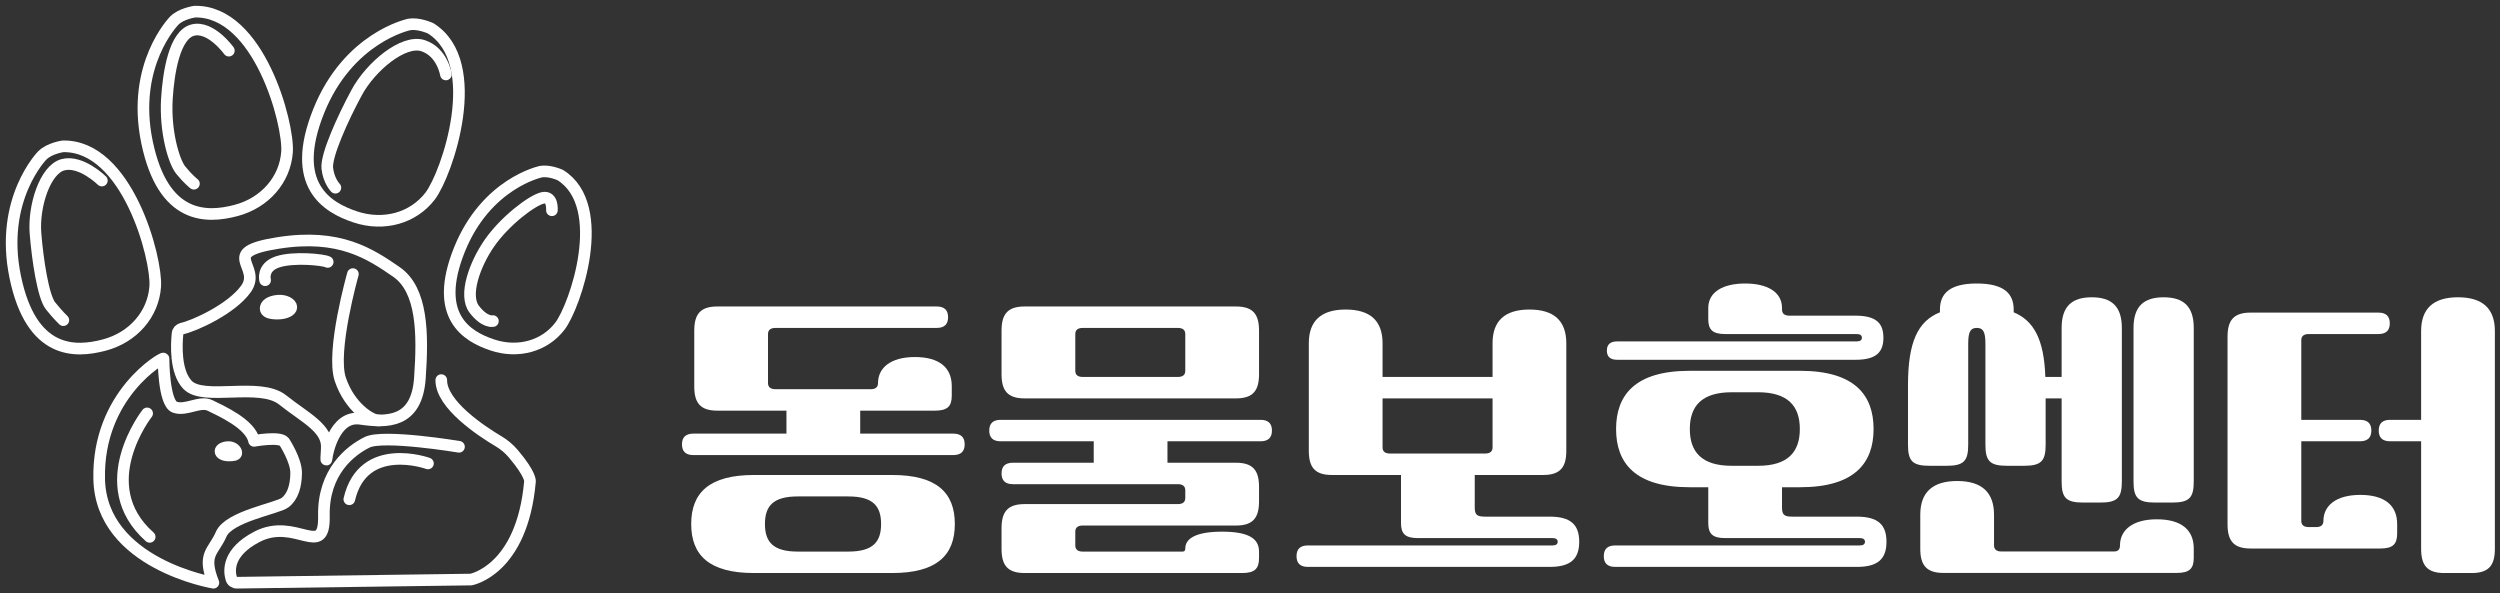 <svg width="215" height="51" viewBox="0 0 215 51" fill="none" xmlns="http://www.w3.org/2000/svg">
<rect x="0" y="0" width="215" height="51" fill="#333333" stroke="none"/>
<path d="M59.628 37.292H67.635V35.316H61.689C60.209 35.316 59.707 34.631 59.707 33.234V28.439C59.707 27.043 60.209 26.357 61.689 26.357H80.557C81.218 26.357 81.535 26.674 81.535 27.28C81.535 27.886 81.218 28.202 80.557 28.202H66.684C66.261 28.202 66.049 28.386 66.049 28.729V32.944C66.049 33.287 66.261 33.471 66.684 33.471H74.902C75.298 33.471 75.51 33.287 75.51 32.944C75.51 31.653 76.567 30.705 78.681 30.705C80.795 30.705 81.852 31.627 81.852 33.208V34.025C81.852 34.947 81.482 35.316 80.398 35.316H73.977V37.292H81.984C82.644 37.292 82.962 37.608 82.962 38.214C82.962 38.82 82.644 39.136 81.984 39.136H59.628C58.968 39.136 58.65 38.82 58.65 38.214C58.65 37.608 58.968 37.292 59.628 37.292ZM76.725 49.28H64.834C61.029 49.28 59.443 47.779 59.443 45.065C59.443 42.351 61.029 40.849 64.834 40.849H76.725C80.531 40.849 82.116 42.351 82.116 45.065C82.116 47.779 80.531 49.28 76.725 49.28ZM72.946 42.693H68.613C66.525 42.693 65.785 43.484 65.785 45.065C65.785 46.645 66.525 47.436 68.613 47.436H72.946C75.034 47.436 75.774 46.645 75.774 45.065C75.774 43.484 75.034 42.693 72.946 42.693Z" fill="white"/>
<path d="M86.053 36.106H108.409C109.07 36.106 109.387 36.422 109.387 37.028C109.387 37.634 109.07 37.951 108.409 37.951H100.402V39.795H106.295C107.775 39.795 108.277 40.48 108.277 41.877V43.115C108.277 44.511 107.775 45.196 106.295 45.196H93.109C92.686 45.196 92.475 45.381 92.475 45.723V46.909C92.475 47.252 92.686 47.436 93.109 47.436H101.697C101.856 47.436 101.935 47.357 101.935 47.172C101.935 46.303 102.86 45.723 105.106 45.723C107.352 45.723 108.277 46.303 108.277 47.436V47.989C108.277 48.911 107.907 49.28 106.824 49.28H88.115C86.635 49.28 86.133 48.595 86.133 47.199V45.434C86.133 44.037 86.635 43.352 88.115 43.352H101.301C101.724 43.352 101.935 43.167 101.935 42.825V42.166C101.935 41.824 101.724 41.639 101.301 41.639H87.11C86.45 41.639 86.133 41.323 86.133 40.717C86.133 40.111 86.45 39.795 87.11 39.795H94.06V37.951H86.053C85.393 37.951 85.076 37.634 85.076 37.028C85.076 36.422 85.393 36.106 86.053 36.106ZM88.115 34.262C86.635 34.262 86.133 33.577 86.133 32.18V28.439C86.133 27.043 86.635 26.357 88.115 26.357H106.295C107.775 26.357 108.277 27.043 108.277 28.439V32.18C108.277 33.577 107.775 34.262 106.295 34.262H88.115ZM92.475 31.89C92.475 32.233 92.686 32.417 93.109 32.417H101.301C101.724 32.417 101.935 32.233 101.935 31.89V28.729C101.935 28.386 101.724 28.202 101.301 28.202H93.109C92.686 28.202 92.475 28.386 92.475 28.729V31.89Z" fill="white"/>
<path d="M121.939 46.276C120.855 46.276 120.486 45.907 120.486 44.985V40.848H114.54C113.06 40.848 112.558 40.163 112.558 38.767V29.518C112.558 27.595 113.615 26.62 115.729 26.62C117.843 26.62 118.9 27.595 118.9 29.518V32.417H128.36V29.518C128.36 27.595 129.417 26.62 131.531 26.62C133.645 26.62 134.702 27.595 134.702 29.518V38.767C134.702 40.163 134.2 40.848 132.72 40.848H126.828V43.641C126.828 44.273 127.013 44.431 127.726 44.431H133.275C135.072 44.431 135.812 45.117 135.812 46.592C135.812 48.068 135.072 48.753 133.275 48.753H112.479C111.818 48.753 111.501 48.436 111.501 47.83C111.501 47.224 111.818 46.908 112.479 46.908H133.513C133.804 46.908 133.962 46.803 133.962 46.592C133.962 46.381 133.804 46.276 133.513 46.276H121.939ZM128.36 34.261H118.9V38.477C118.9 38.819 119.111 39.004 119.534 39.004H127.726C128.149 39.004 128.36 38.819 128.36 38.477V34.261Z" fill="white"/>
<path d="M145.299 41.902C140.622 41.902 138.983 39.821 138.983 36.896C138.983 33.972 140.622 31.89 145.299 31.89H154.812C159.489 31.89 161.128 33.972 161.128 36.896C161.128 39.821 159.489 41.902 154.812 41.902H153.253V43.641C153.253 44.274 153.438 44.432 154.151 44.432H159.701C161.498 44.432 162.237 45.117 162.237 46.592C162.237 48.068 161.498 48.753 159.701 48.753H138.904C138.243 48.753 137.926 48.437 137.926 47.831C137.926 47.225 138.243 46.908 138.904 46.908H159.938C160.229 46.908 160.388 46.803 160.388 46.592C160.388 46.382 160.229 46.276 159.938 46.276H148.364C147.281 46.276 146.911 45.907 146.911 44.985V41.902H145.299ZM159.674 29.361C159.965 29.361 160.123 29.255 160.123 29.044C160.123 28.834 159.965 28.728 159.674 28.728H148.364C147.281 28.728 146.911 28.359 146.911 27.437V26.489C146.911 25.092 148.206 24.381 150.082 24.381C151.958 24.381 153.253 25.092 153.253 26.489V26.62C153.253 26.963 153.464 27.147 153.887 27.147H159.569C161.365 27.147 161.973 27.806 161.973 29.044C161.973 30.283 161.365 30.942 159.569 30.942H139.089C138.481 30.942 138.191 30.678 138.191 30.151C138.191 29.624 138.481 29.361 139.089 29.361H159.674ZM148.919 40.058H151.192C153.755 40.058 154.786 38.872 154.786 36.896C154.786 34.92 153.755 33.734 151.192 33.734H148.919C146.356 33.734 145.325 34.92 145.325 36.896C145.325 38.872 146.356 40.058 148.919 40.058Z" fill="white"/>
<path d="M169.266 29.545V38.24C169.266 39.636 168.896 40.058 167.416 40.058H165.937C164.457 40.058 164.087 39.636 164.087 38.24V33.128C164.087 29.413 164.933 27.622 166.835 26.858V26.62C166.835 25.224 167.707 24.381 170.006 24.381C172.305 24.381 173.177 25.224 173.177 26.62V26.858C174.895 27.569 175.793 29.176 175.899 32.417H177.3V28.201C177.3 26.331 178.198 25.567 179.889 25.567C181.58 25.567 182.479 26.331 182.479 28.201V41.402C182.479 42.798 182.109 43.22 180.629 43.22H179.149C177.669 43.22 177.3 42.798 177.3 41.402V34.261H175.925V38.24C175.925 39.636 175.555 40.058 174.076 40.058H172.596C171.116 40.058 170.746 39.636 170.746 38.24V29.545C170.746 28.465 170.508 28.201 170.006 28.201C169.504 28.201 169.266 28.465 169.266 29.545ZM171.486 46.9C171.486 47.242 171.697 47.427 172.12 47.427H181.818C182.162 47.427 182.32 47.242 182.32 46.9C182.32 45.609 183.377 44.66 185.491 44.66C187.605 44.66 188.662 45.582 188.662 47.163V47.98C188.662 48.902 188.292 49.271 187.209 49.271H167.126C165.646 49.271 165.144 48.586 165.144 47.19V44.265C165.144 42.342 166.201 41.367 168.315 41.367C170.429 41.367 171.486 42.342 171.486 44.265V46.9ZM188.662 41.402C188.662 42.798 188.292 43.22 186.813 43.22H185.333C183.853 43.22 183.483 42.798 183.483 41.402V28.201C183.483 26.331 184.381 25.567 186.073 25.567C187.764 25.567 188.662 26.331 188.662 28.201V41.402Z" fill="white"/>
<path d="M199.206 45.328C199.603 45.328 199.814 45.143 199.814 44.801C199.814 43.51 200.871 42.561 202.985 42.561C205.099 42.561 206.156 43.483 206.156 45.064V45.881C206.156 46.803 205.786 47.172 204.703 47.172H193.551C192.071 47.172 191.569 46.487 191.569 45.09V28.965C191.569 27.569 192.071 26.884 193.551 26.884H204.544C205.205 26.884 205.522 27.2 205.522 27.806C205.522 28.412 205.205 28.728 204.544 28.728H198.546C198.123 28.728 197.911 28.913 197.911 29.255V36.106H202.959C203.619 36.106 203.936 36.422 203.936 37.028C203.936 37.634 203.619 37.95 202.959 37.95H197.911V44.801C197.911 45.143 198.123 45.328 198.546 45.328H199.206ZM214.559 47.198C214.559 48.595 214.057 49.28 212.577 49.28H210.199C208.719 49.28 208.217 48.595 208.217 47.198V37.95H205.548C204.888 37.95 204.571 37.634 204.571 37.028C204.571 36.422 204.888 36.106 205.548 36.106H208.217V28.465C208.217 26.541 209.274 25.566 211.388 25.566C213.502 25.566 214.559 26.541 214.559 28.465V47.198Z" fill="white"/>
<path d="M3.651 13.358C4.241 12.752 5.412 12.585 5.412 12.585C10.962 12.471 13.516 22.264 13.349 24.644C13.181 27.024 11.455 29.017 8.962 29.676C6.469 30.335 2.691 30.502 1.308 23.809C-0.075 17.117 3.651 13.349 3.651 13.349V13.358ZM3.651 13.358C3.633 13.375 3.651 13.34 3.651 13.358Z" stroke="white" stroke-linecap="round" stroke-linejoin="round"/>
<path d="M14.987 1.774C14.987 1.774 11.252 5.542 12.644 12.234C14.036 18.926 17.806 18.759 20.299 18.101C22.791 17.442 24.518 15.448 24.685 13.068C24.853 10.688 22.298 0.895 16.749 1.001C16.749 1.001 15.577 1.168 14.987 1.774ZM14.987 1.774C14.97 1.791 14.987 1.756 14.987 1.774Z" stroke="white" stroke-linecap="round" stroke-linejoin="round"/>
<path d="M35.15 2.116C35.15 2.116 29.953 3.206 27.407 9.555C24.861 15.905 28.103 17.837 30.552 18.654C33.001 19.471 35.537 18.76 36.991 16.863C38.444 14.966 41.73 5.401 37.044 2.441C37.044 2.441 35.978 1.941 35.15 2.116ZM35.15 2.116C35.132 2.116 35.167 2.099 35.15 2.116Z" stroke="white" stroke-linecap="round" stroke-linejoin="round"/>
<path d="M46.486 14.772C46.486 14.772 41.809 15.756 39.51 21.473C37.22 27.191 40.135 28.93 42.346 29.668C44.557 30.405 46.838 29.764 48.151 28.052C49.463 26.339 52.423 17.723 48.195 15.062C48.195 15.062 47.235 14.614 46.486 14.772ZM46.486 14.772C46.468 14.772 46.504 14.755 46.486 14.772Z" stroke="white" stroke-linecap="round" stroke-linejoin="round"/>
<path d="M19.682 4.356C19.682 4.356 18.123 2.186 16.573 2.59C15.023 2.994 14.494 6.174 14.353 8.501C14.186 11.25 14.926 13.867 15.551 14.64C16.177 15.413 16.678 15.799 16.678 15.799" stroke="white" stroke-linecap="round" stroke-linejoin="round"/>
<path d="M8.76 15.528C8.76 15.528 6.971 13.762 5.421 14.166C3.871 14.57 2.867 17.741 3.052 20.069C3.237 22.396 3.721 25.523 4.347 26.304C4.972 27.086 5.448 27.534 5.448 27.534" stroke="white" stroke-linecap="round" stroke-linejoin="round"/>
<path d="M38.347 6.403C38.347 6.403 38.048 4.47 36.374 3.926C34.7 3.381 31.891 5.709 30.675 7.957C29.459 10.206 28.033 13.376 28.147 14.465C28.262 15.554 28.843 16.143 28.843 16.143" stroke="white" stroke-linecap="round" stroke-linejoin="round"/>
<path d="M42.39 27.613C42.39 27.613 41.685 27.779 40.778 26.585C39.871 25.39 40.831 22.729 42.082 20.92C43.429 18.979 45.755 17.231 46.662 17.021C47.569 16.81 47.464 18.083 47.464 18.083" stroke="white" stroke-linecap="round" stroke-linejoin="round"/>
<path d="M15.657 28.262C15.445 28.306 15.287 28.473 15.269 28.692C15.172 29.632 15.058 31.968 16.123 33.093C17.48 34.533 22.333 32.82 24.306 34.392C26.28 35.964 28.217 36.825 28.103 38.564C27.988 40.303 28.129 39.17 28.129 39.17C28.129 39.17 28.711 35.683 30.992 36.017C33.273 36.351 35.837 36.404 36.11 32.53C36.383 28.657 36.33 24.925 34.084 23.379C31.838 21.833 29.204 20.059 23.928 20.893C18.66 21.719 22.571 22.861 21.153 24.846C19.929 26.567 16.731 28.025 15.639 28.262H15.657Z" stroke="white" stroke-linecap="round" stroke-linejoin="round"/>
<path d="M22.8 24.099C22.8 24.099 22.492 22.993 23.857 22.527C25.223 22.062 27.848 22.334 28.182 22.527" stroke="white" stroke-linecap="round" stroke-linejoin="round"/>
<path d="M30.349 23.572C30.349 23.572 28.464 30.212 29.265 32.618C30.067 35.025 31.934 36.184 32.569 36.158" stroke="white" stroke-linecap="round" stroke-linejoin="round"/>
<path d="M14.062 30.844C14.062 30.844 14.062 34.665 15.031 35.016C16 35.367 17.198 34.436 18.079 34.876C18.96 35.315 21.549 36.448 21.849 37.914C21.849 37.914 24.06 37.51 24.447 38.002C24.447 38.002 25.478 39.574 25.469 40.681C25.46 41.788 25.178 42.727 24.509 43.228C23.84 43.728 19.682 44.413 19.021 45.942C18.361 47.47 17.357 47.628 18.352 50.114C18.352 50.114 8.698 48.506 8.53 41.208C8.363 33.909 14.044 30.695 14.053 30.835L14.062 30.844Z" stroke="white" stroke-linecap="round" stroke-linejoin="round"/>
<path d="M12.653 35.552C12.653 35.552 7.826 41.691 12.873 46.17" stroke="white" stroke-linecap="round" stroke-linejoin="round"/>
<path d="M39.474 38.424C39.474 38.424 32.983 37.343 31.573 38.037C30.164 38.731 27.777 40.558 27.856 44.37C27.935 48.181 25.416 44.422 22.087 46.17C19.567 47.487 19.682 49.077 19.893 49.771C19.955 49.982 20.157 50.122 20.378 50.113L40.505 49.841C40.505 49.841 44.9 49.059 45.578 41.41C45.578 41.41 45.693 40.848 44.152 39.03C43.79 38.599 43.359 38.239 42.874 37.949C41.421 37.089 37.933 34.796 37.95 32.688" stroke="white" stroke-linecap="round" stroke-linejoin="round"/>
<path d="M36.805 39.855C36.805 39.855 31.23 37.844 30.041 42.938" stroke="white" stroke-linecap="round" stroke-linejoin="round"/>
<path d="M25.055 26.418C25.055 26.725 24.527 26.971 23.866 26.971C23.205 26.971 22.844 26.839 22.844 26.532C22.844 26.224 23.179 25.935 23.866 25.864C24.518 25.794 25.055 26.11 25.055 26.418Z" fill="white" stroke="white" stroke-miterlimit="10"/>
<path d="M20.325 38.942C20.325 39.144 20.061 39.17 19.665 39.17C19.268 39.17 18.96 39.012 18.96 38.81C18.96 38.608 19.277 38.45 19.665 38.45C20.052 38.45 20.325 38.74 20.325 38.942Z" fill="white" stroke="white" stroke-linecap="round" stroke-linejoin="round"/>
</svg>
